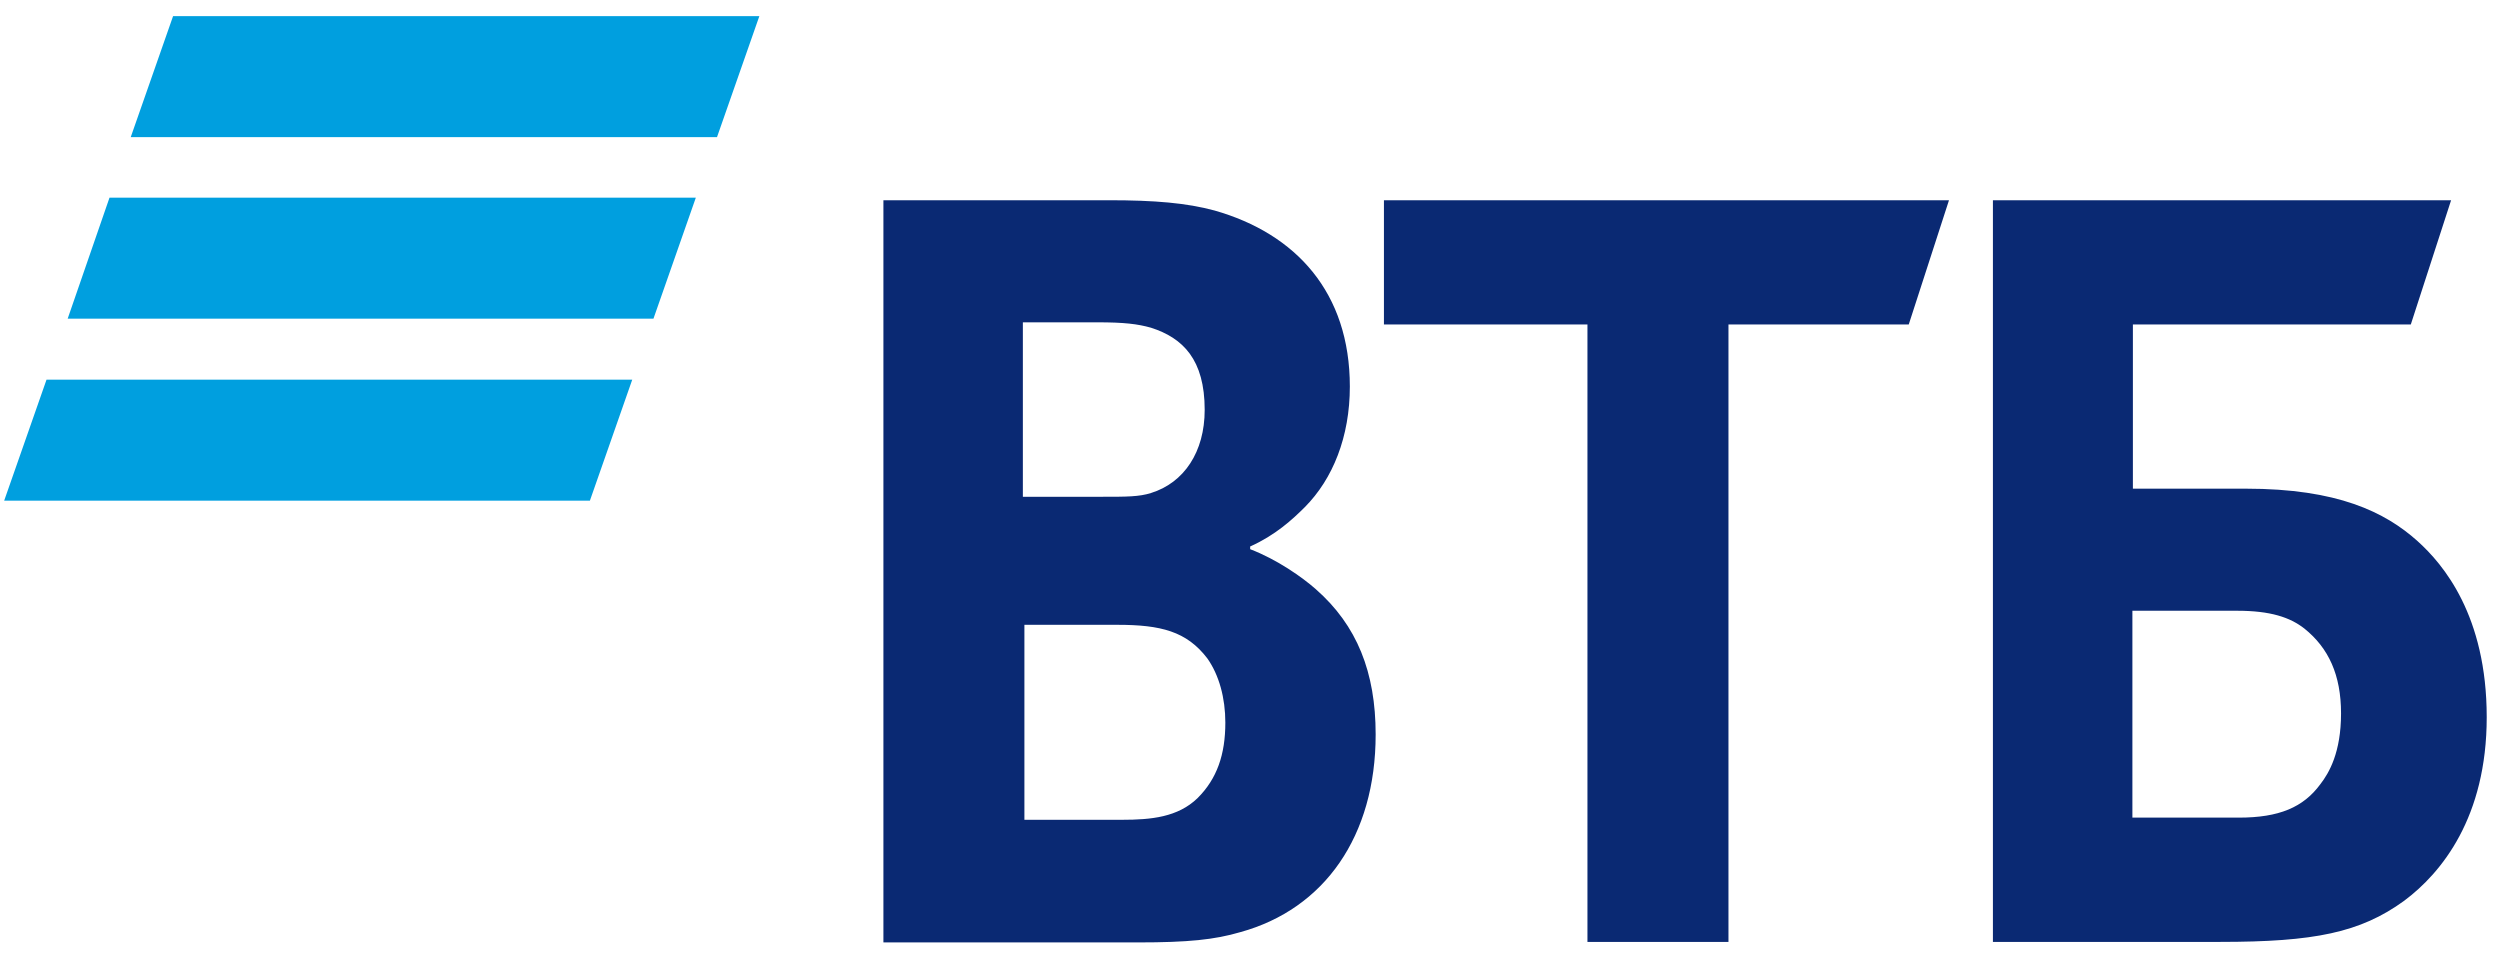 <svg width="96" height="37" viewBox="0 0 96 37" fill="none" xmlns="http://www.w3.org/2000/svg">
<path d="M29.159 0.62L27.533 5.266H5.02L6.646 0.62H29.159ZM26.72 7.59L25.093 12.236H2.599L4.205 7.59H26.72ZM1.786 14.58H24.278L22.652 19.226H0.16L1.786 14.58Z" fill="#009FDF"/>
<path d="M48.006 21.089C49.037 21.482 50.009 22.167 50.525 22.623C52.111 24.014 52.825 25.818 52.825 28.203C52.825 32.103 50.862 34.904 47.629 35.794C46.637 36.085 45.625 36.189 43.701 36.189H33.923V7.689H42.571C44.356 7.689 45.566 7.794 46.637 8.083C49.77 8.975 51.834 11.236 51.834 14.845C51.834 16.774 51.179 18.392 50.108 19.471C49.632 19.947 48.977 20.55 48.006 20.985V21.089ZM39.337 23.993V31.48H43.086C44.217 31.48 45.229 31.377 45.983 30.651C46.735 29.904 47.053 28.97 47.053 27.747C47.053 26.813 46.816 25.921 46.359 25.279C45.566 24.242 44.575 23.993 42.908 23.993H39.337ZM42.332 19.076C43.266 19.076 43.742 19.076 44.197 18.932C45.467 18.538 46.26 17.355 46.26 15.738C46.26 13.808 45.427 12.978 44.197 12.584C43.681 12.439 43.165 12.377 42.135 12.377H39.278V19.076H42.332ZM60.958 36.169V12.459H53.143V7.689H74.841L73.296 12.459H66.373V36.169H60.958ZM76.528 36.169V7.689H94.122L92.575 12.459H81.903V18.765H86.247C89.757 18.765 91.583 19.658 92.833 20.778C93.824 21.67 95.49 23.64 95.49 27.54C95.49 31.378 93.764 33.514 92.317 34.592C90.631 35.815 88.865 36.169 85.255 36.169H76.528ZM85.97 31.397C87.516 31.397 88.449 31.003 89.103 30.111C89.44 29.676 89.896 28.888 89.896 27.395C89.896 25.921 89.42 24.885 88.489 24.137C87.933 23.702 87.179 23.453 85.909 23.453H81.884V31.397H85.97Z" fill="#0A2973"/>
</svg>
